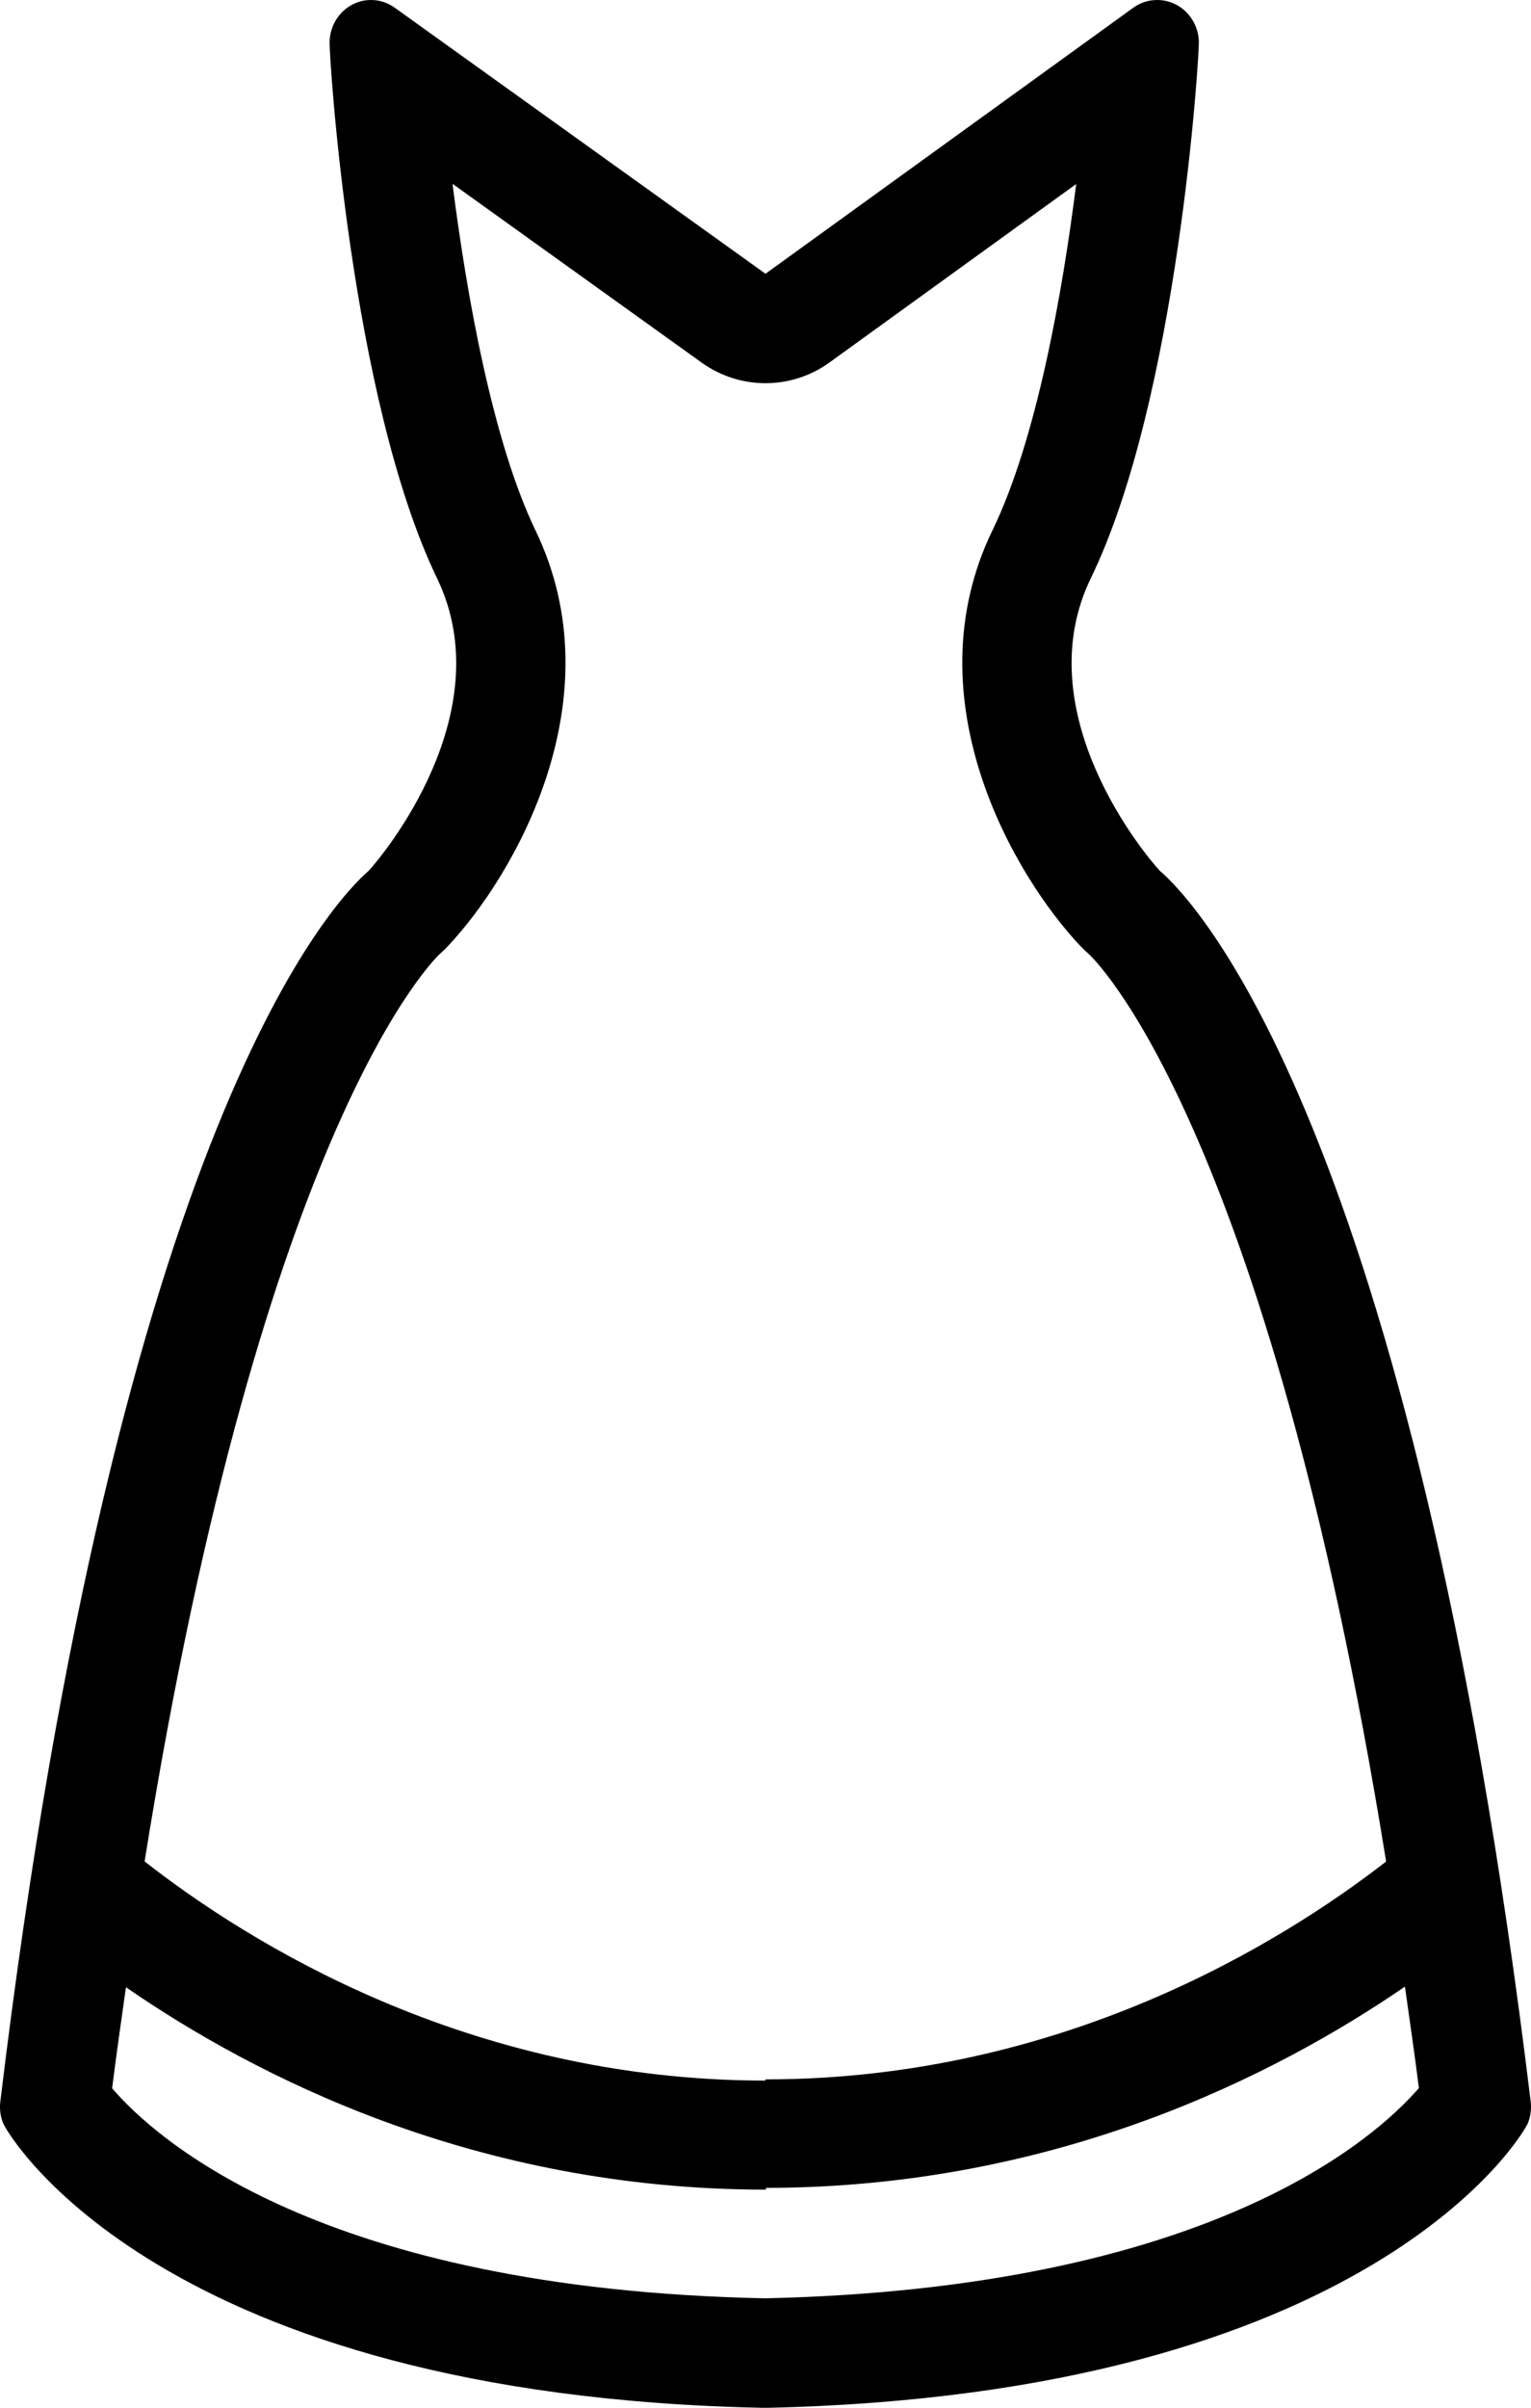 <?xml version="1.0" encoding="iso-8859-1"?>
<!-- Generator: Adobe Illustrator 16.0.4, SVG Export Plug-In . SVG Version: 6.00 Build 0)  -->
<!DOCTYPE svg PUBLIC "-//W3C//DTD SVG 1.1//EN" "http://www.w3.org/Graphics/SVG/1.1/DTD/svg11.dtd">
<svg version="1.1" id="Layer_1" xmlns="http://www.w3.org/2000/svg" xmlns:xlink="http://www.w3.org/1999/xlink" x="0px" y="0px"
	 width="27.994px" height="44.003px" viewBox="0 0 27.994 44.003" style="enable-background:new 0 0 27.994 44.003;"
	 xml:space="preserve">
<g id="_x31_130-dress_x40_2x.png">
	<g>
		<path d="M21.209,15.916c-0.25-0.264-2.458-2.888-1.263-5.35c1.594-3.283,1.982-9.541,1.975-9.806
			c-0.009-0.289-0.171-0.55-0.423-0.679C21.391,0.026,21.273,0,21.157,0c-0.154,0-0.309,0.048-0.439,0.144l-6.721,4.859L7.222,0.144
			C7.091,0.048,6.938,0,6.784,0C6.669,0,6.553,0.026,6.446,0.082c-0.25,0.129-0.411,0.39-0.42,0.679
			c-0.008,0.265,0.382,6.522,1.965,9.806c1.188,2.462-1.005,5.086-1.253,5.35c-0.582,0.502-4.568,4.541-6.732,22.489
			c-0.017,0.134,0.001,0.269,0.05,0.393c0.081,0.208,2.869,4.994,13.941,5.205c11.069-0.234,13.859-4.997,13.941-5.205
			c0.049-0.124,0.066-0.259,0.05-0.393C25.81,20.457,21.795,16.418,21.209,15.916z M8.045,17.431
			c0.052-0.046,0.102-0.093,0.148-0.144c1.203-1.277,3.086-4.507,1.6-7.59C9.006,8.065,8.53,5.378,8.274,3.359l4.557,3.269
			c0.349,0.25,0.758,0.375,1.166,0.375c0.411,0,0.822-0.127,1.172-0.38l4.509-3.26c-0.253,2.008-0.728,4.676-1.531,6.329
			c-1.498,3.087,0.399,6.321,1.611,7.6c0.047,0.05,0.099,0.099,0.15,0.143c0.035,0.031,3.24,2.974,5.437,16.585
			c-1.888,1.465-5.917,3.981-11.348,3.981v0.022c-5.447,0-9.474-2.536-11.353-4.005C4.825,20.407,8.01,17.461,8.045,17.431z
			 M13.995,42.002C5.875,41.839,2.84,39.084,2.05,38.164c0.081-0.647,0.168-1.237,0.253-1.847c2.342,1.615,6.374,3.699,11.703,3.699
			v-0.032c5.312-0.004,9.341-2.072,11.683-3.678c0.085,0.611,0.174,1.204,0.255,1.854C25.148,39.08,22.107,41.821,13.995,42.002z"/>
	</g>
</g>
<g>
</g>
<g>
</g>
<g>
</g>
<g>
</g>
<g>
</g>
<g>
</g>
<g>
</g>
<g>
</g>
<g>
</g>
<g>
</g>
<g>
</g>
<g>
</g>
<g>
</g>
<g>
</g>
<g>
</g>
</svg>
